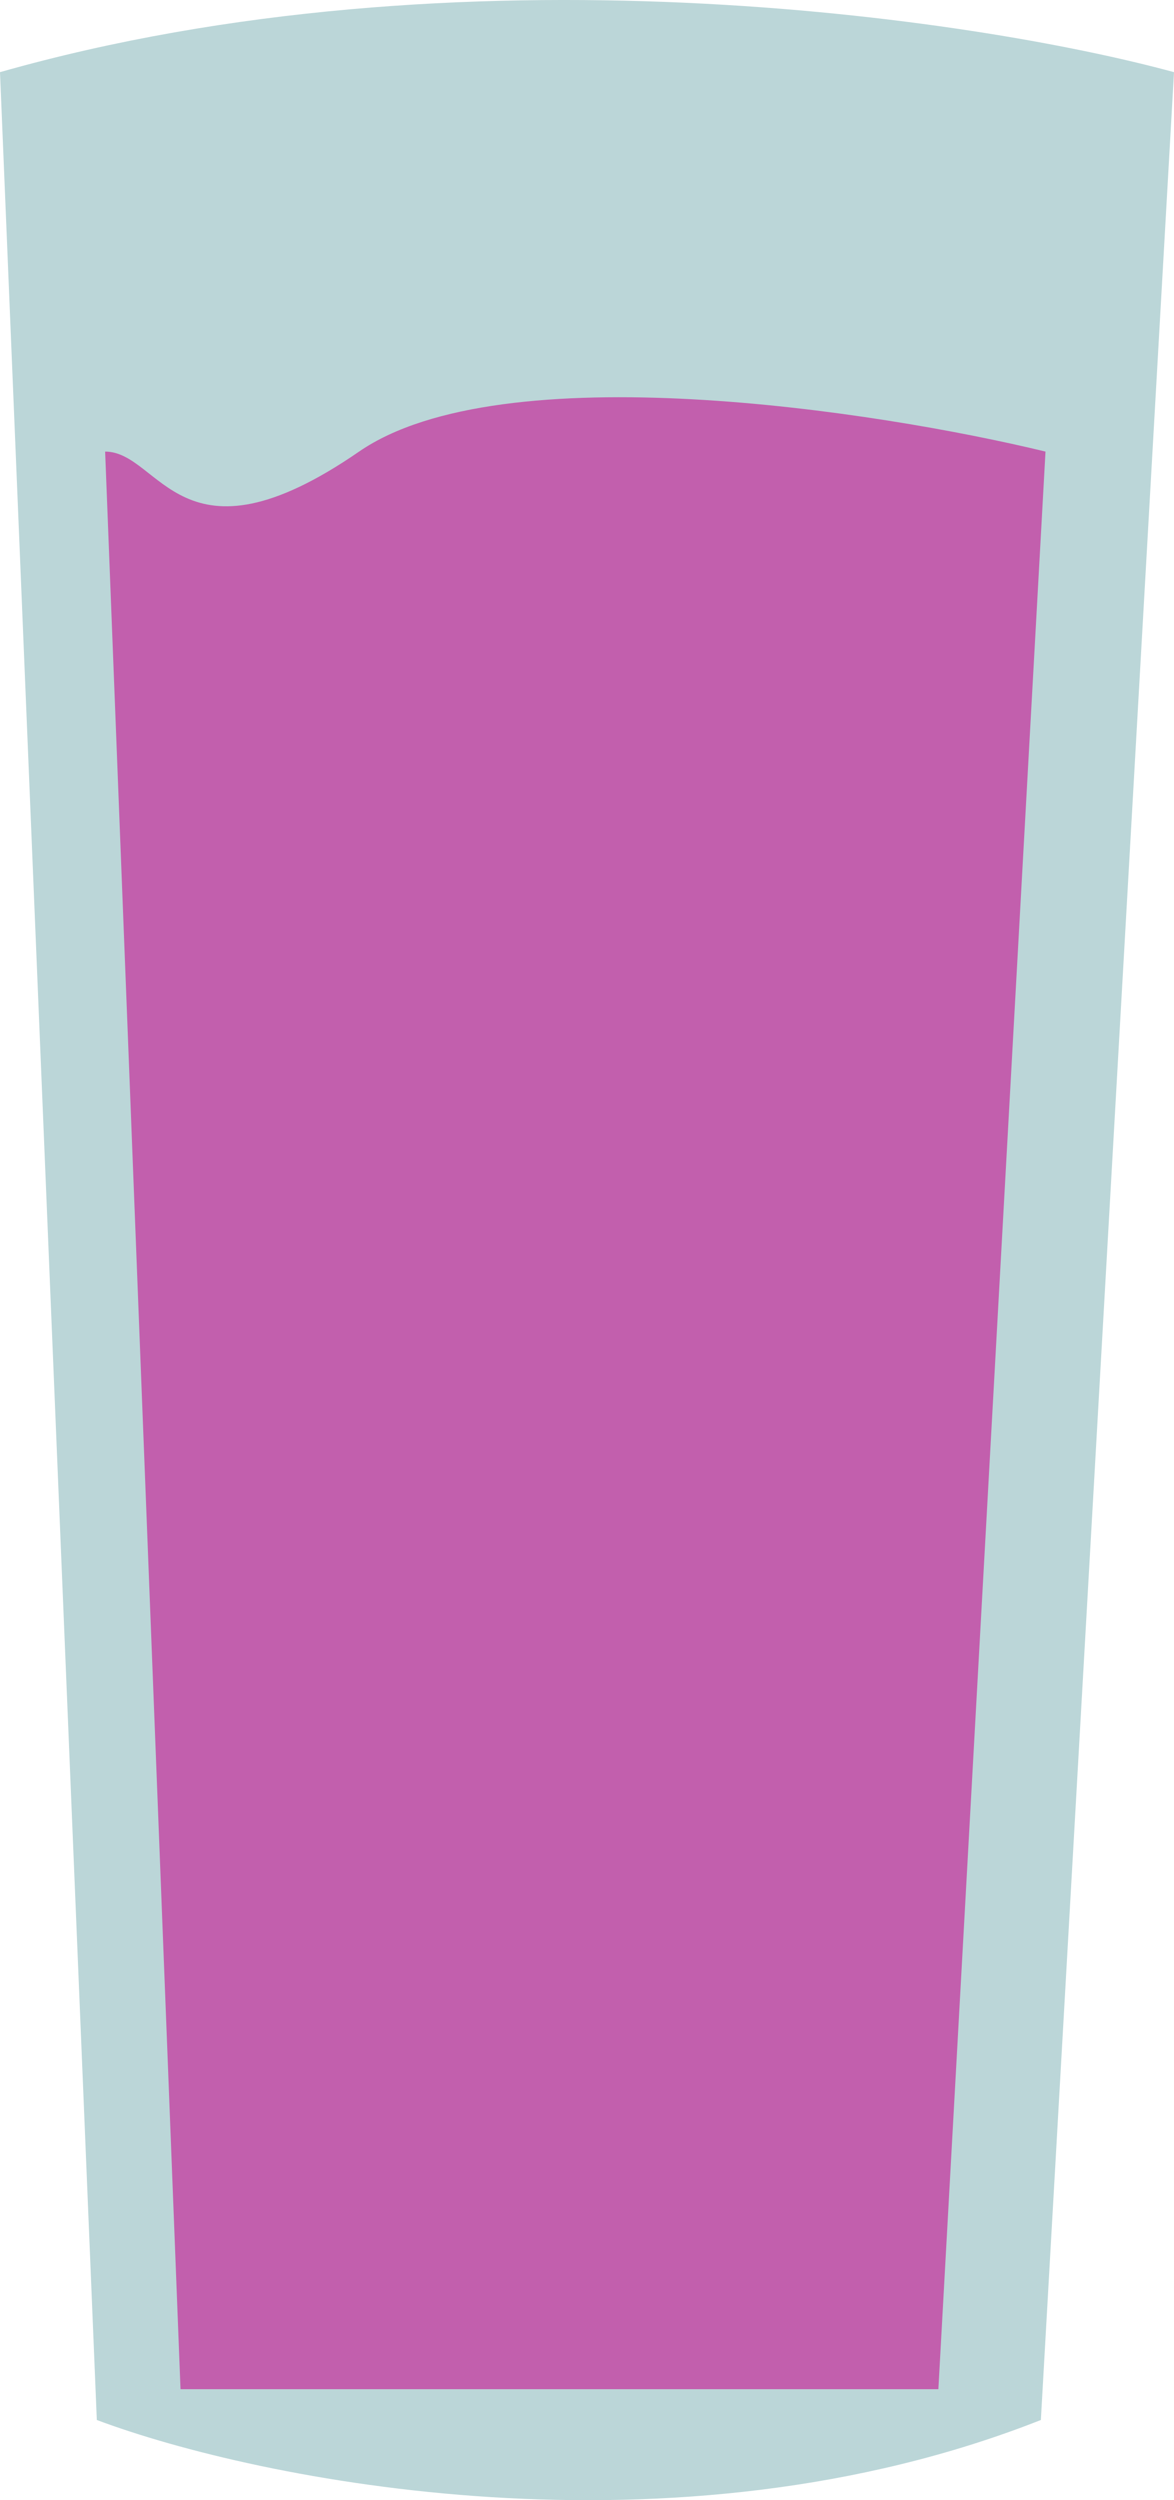 <svg width="201" height="428" viewBox="0 0 201 428" fill="none" xmlns="http://www.w3.org/2000/svg">
<path d="M16.577 414.273L0 12.354C78.742 -10.021 166.809 3.031 201 12.354L178.206 414.273C115.212 439.134 44.206 424.632 16.577 414.273Z" fill="#BBD6D8"/>
<path d="M30.907 409L18 77.307C27.511 77.307 30.907 98.378 61.477 77.307C85.933 60.451 150.015 70.284 179 77.307L160.658 409H30.907Z" fill="#C25FAD"/>
</svg>
